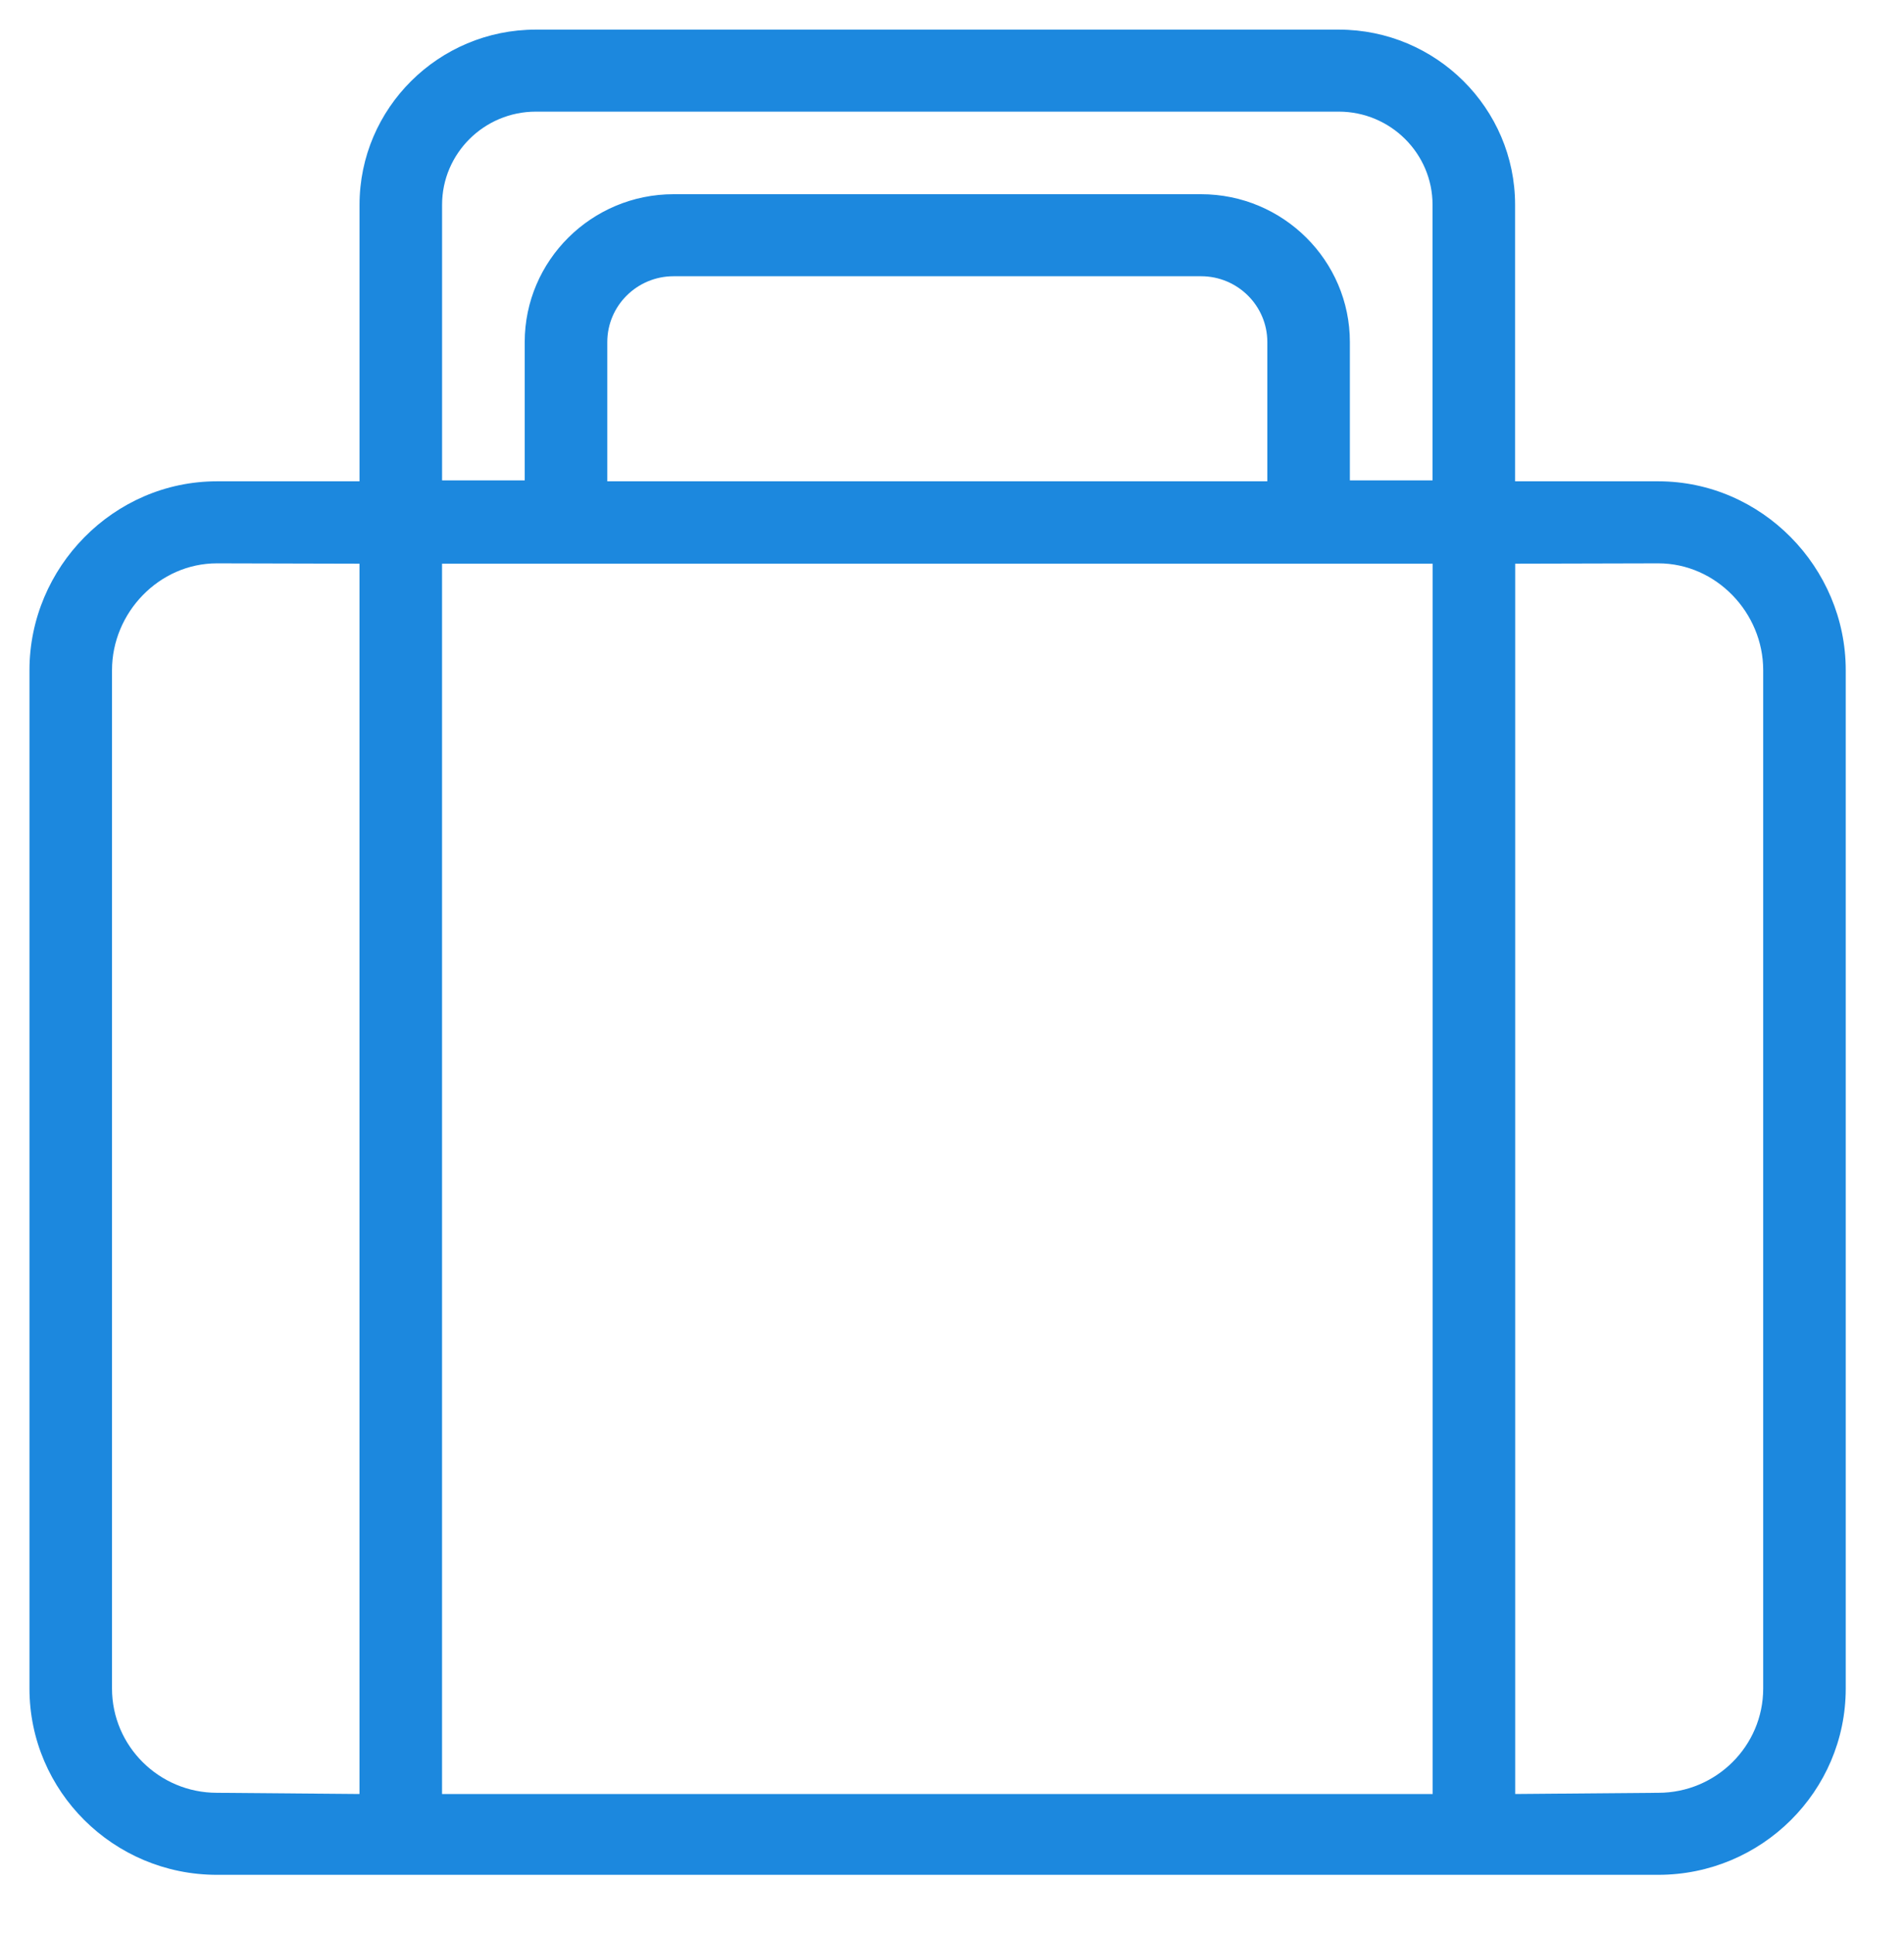 <svg xmlns="http://www.w3.org/2000/svg"
 xmlns:xlink="http://www.w3.org/1999/xlink"
 width="65px" height="66px"  viewBox="0 0 65 66">
<path fill-rule="evenodd"  fill="#1c88de"
 d="M56.611,16.431 C56.611,16.431 51.723,16.431 51.723,16.431 C51.723,16.431 51.723,6.991 51.723,6.991 C51.723,3.694 49.022,1.011 45.703,1.011 C45.703,1.011 18.293,1.011 18.293,1.011 C14.974,1.011 12.274,3.694 12.274,6.991 C12.274,6.991 12.274,16.431 12.274,16.431 C12.274,16.431 7.405,16.431 7.405,16.431 C3.876,16.431 1.006,19.371 1.006,22.877 C1.006,22.877 1.006,57.643 1.006,57.643 C1.006,61.149 3.876,64.002 7.405,64.002 C7.405,64.002 56.611,64.002 56.611,64.002 C60.14,64.002 63.011,61.149 63.011,57.643 C63.011,57.643 63.011,22.877 63.011,22.877 C63.011,19.371 60.14,16.431 56.611,16.431 ZM48.909,19.243 C48.909,19.243 48.909,61.243 48.909,61.243 C48.909,61.243 15.091,61.243 15.091,61.243 C15.091,61.243 15.091,19.243 15.091,19.243 C15.091,19.243 48.909,19.243 48.909,19.243 ZM15.092,6.991 C15.092,5.238 16.528,3.811 18.293,3.811 C18.293,3.811 45.703,3.811 45.703,3.811 C47.469,3.811 48.905,5.238 48.905,6.991 C48.905,6.991 48.905,16.399 48.905,16.399 C48.905,16.399 46.083,16.399 46.083,16.399 C46.083,16.399 46.083,11.678 46.083,11.678 C46.083,8.895 43.804,6.63 41.003,6.63 C41.003,6.63 22.995,6.63 22.995,6.63 C20.193,6.63 17.913,8.895 17.913,11.678 C17.913,11.678 17.913,16.399 17.913,16.399 C17.913,16.399 15.092,16.399 15.092,16.399 C15.092,16.399 15.092,6.991 15.092,6.991 ZM20.732,11.678 C20.732,10.438 21.747,9.43 22.995,9.43 C22.995,9.43 41.003,9.43 41.003,9.43 C42.25,9.43 43.265,10.438 43.265,11.678 C43.265,11.678 43.265,16.431 43.265,16.431 C43.265,16.431 20.732,16.431 20.732,16.431 C20.732,16.431 20.732,11.678 20.732,11.678 ZM3.824,57.643 C3.824,57.643 3.824,22.877 3.824,22.877 C3.824,20.915 5.431,19.231 7.405,19.231 C7.405,19.231 12.273,19.243 12.273,19.243 C12.273,19.243 12.273,61.243 12.273,61.243 C12.273,61.243 7.405,61.202 7.405,61.202 C5.431,61.202 3.824,59.605 3.824,57.643 ZM60.193,57.643 C60.193,59.605 58.586,61.202 56.611,61.202 C56.611,61.202 51.727,61.243 51.727,61.243 C51.727,61.243 51.727,19.243 51.727,19.243 C51.727,19.243 56.611,19.231 56.611,19.231 C58.586,19.231 60.193,20.915 60.193,22.877 C60.193,22.877 60.193,57.643 60.193,57.643 Z"/>
</svg>